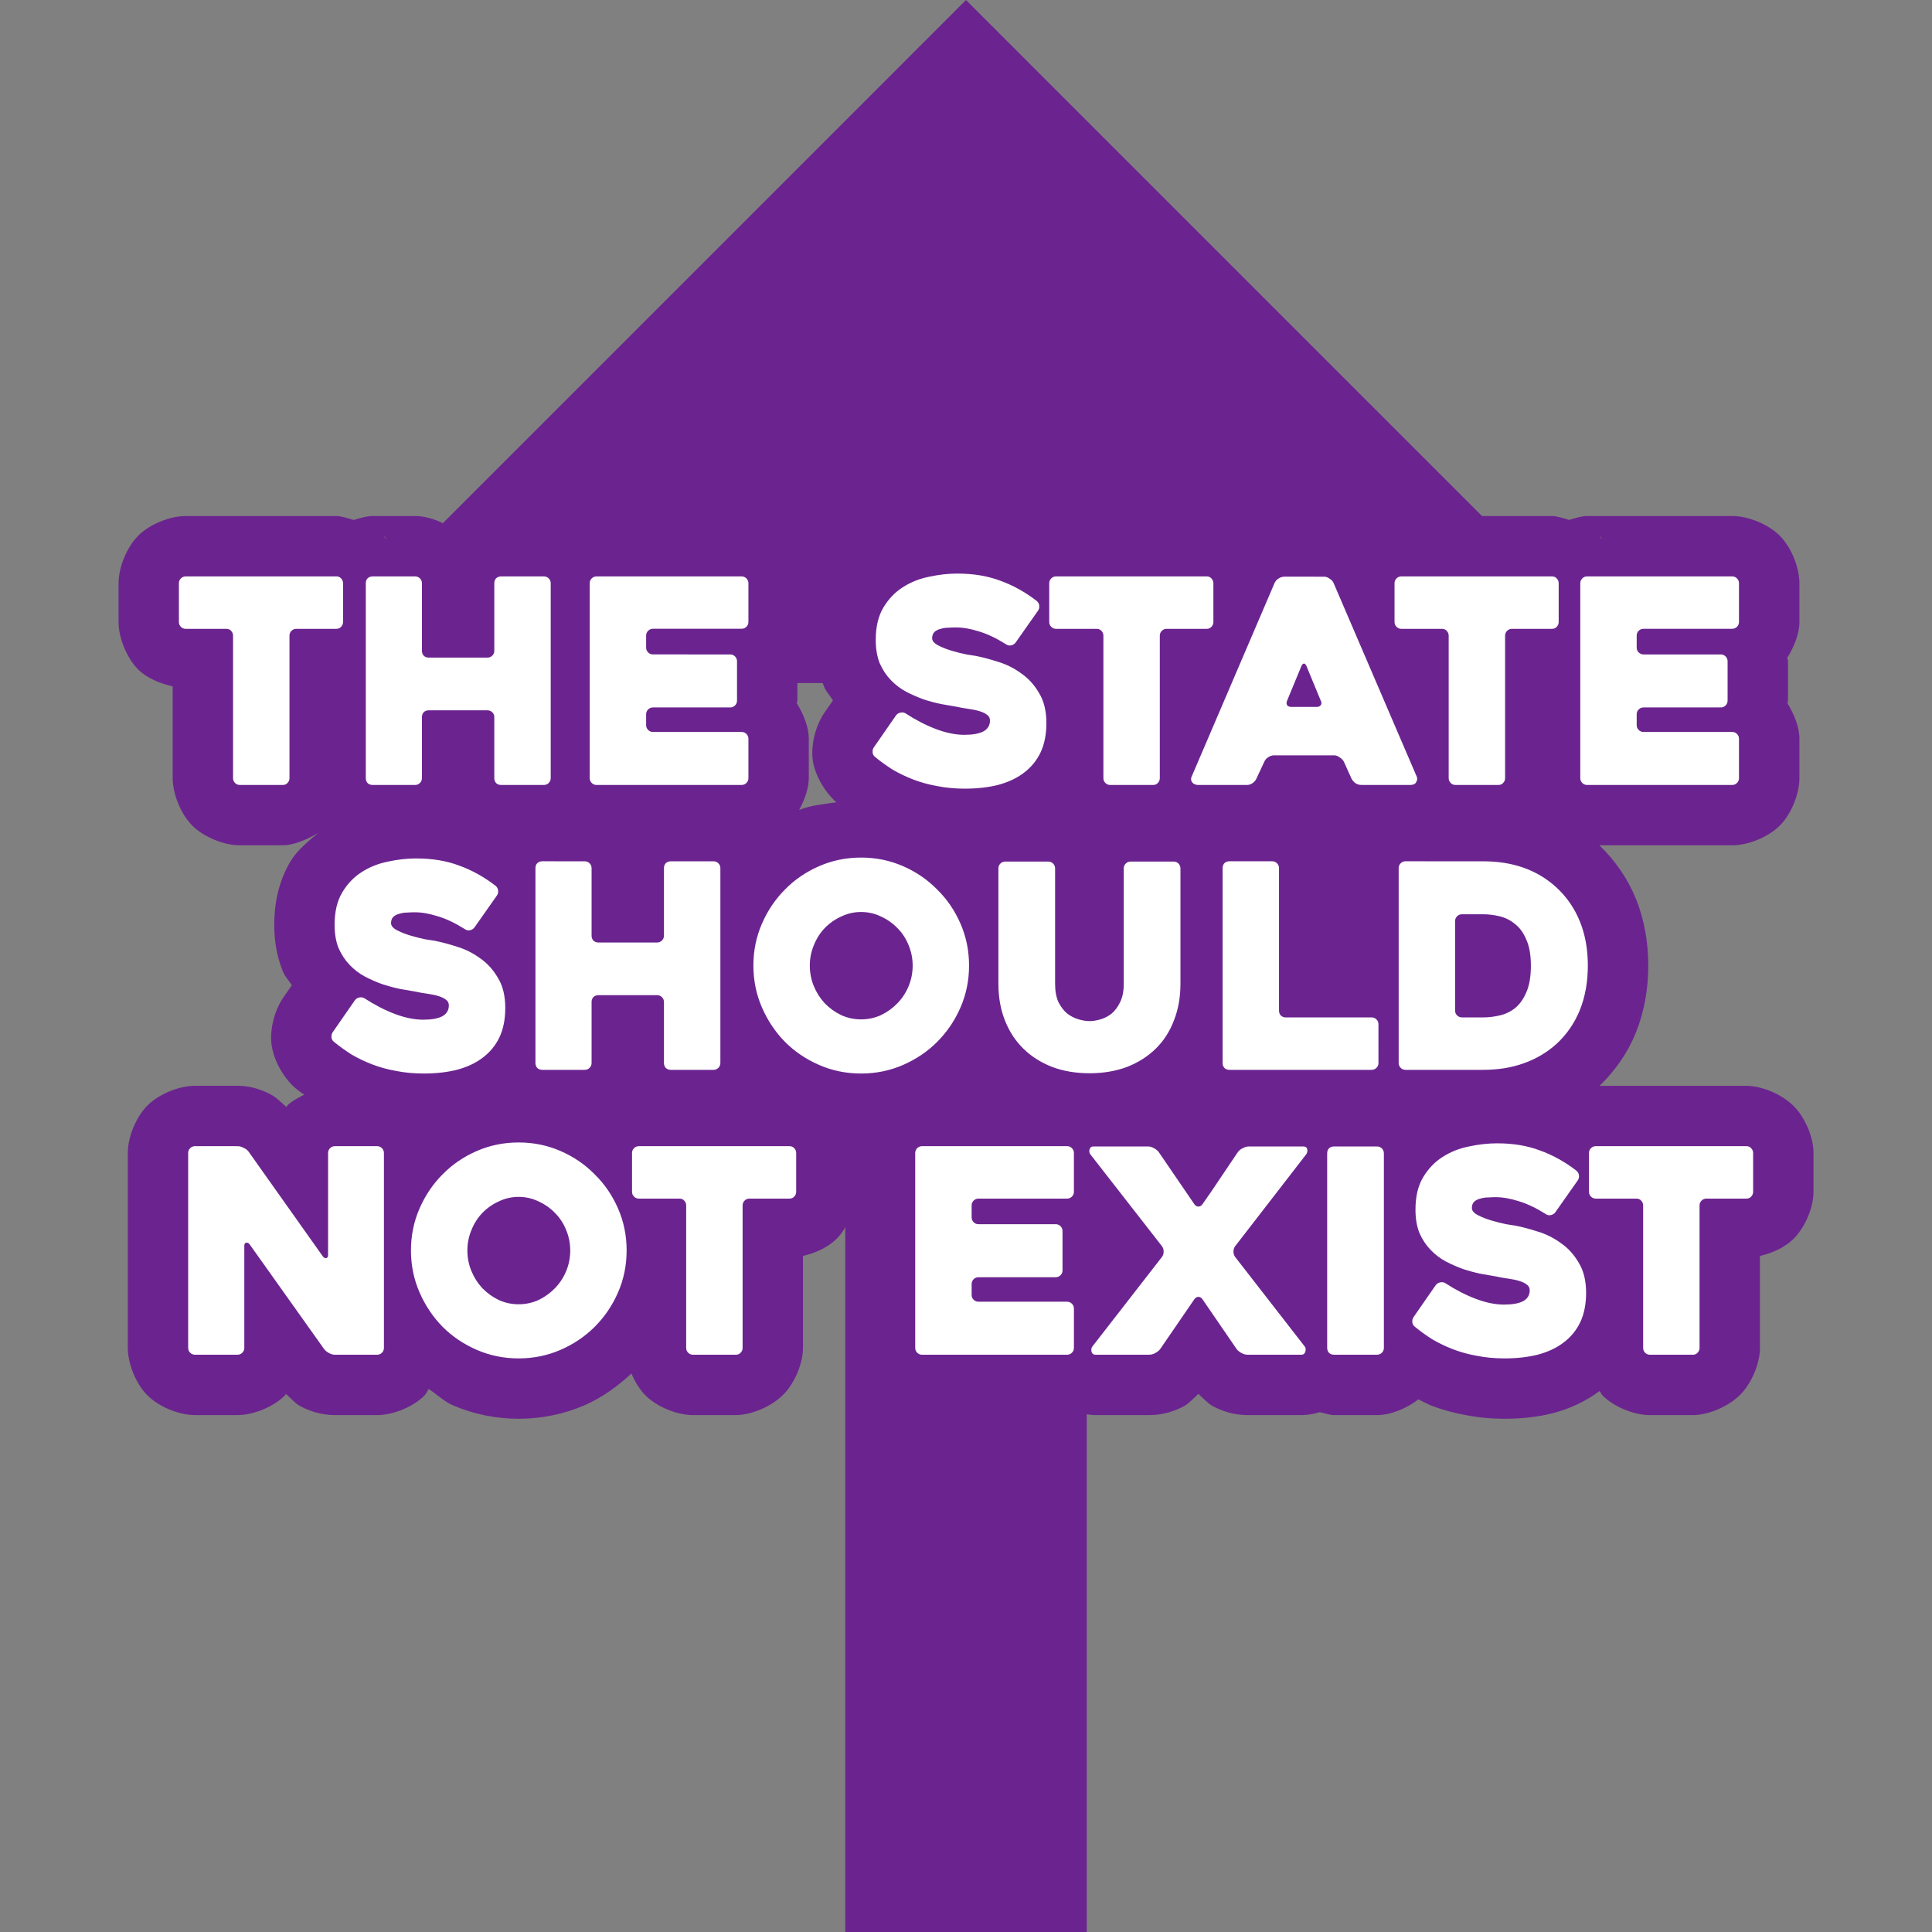 <svg xmlns="http://www.w3.org/2000/svg" xml:space="preserve" width="512" height="512" viewBox="0 0 135.467 135.467"><rect x="0" y="0" width="135.467" height="135.467" fill="#808080" stroke="none"/><path d="M 67.733 0 L 59.268 8.466 L 19.839 47.895 L 59.268 47.895 L 59.268 135.467 L 76.199 135.467 L 76.199 47.895 L 115.628 47.895 L 76.199 8.466 L 67.733 0 z" style="fill:#6b248f;fill-opacity:1;stroke:none;stroke-width:33.867;stroke-miterlimit:128;stroke-dasharray:none;stroke-opacity:1;paint-order:stroke fill markers"/><path d="m 67.139,35.982 c -0.947,0 -1.89,0.113 -2.822,0.311 -1.154,0.23 -2.287,0.675 -3.289,1.317 -1.118,0.712 -2.054,1.708 -2.713,2.807 -0.851,1.418 -1.143,2.984 -1.143,4.455 0,1.046 0.155,2.137 0.584,3.211 0.018,0.046 0.037,0.092 0.057,0.137 0.142,0.321 0.408,0.584 0.592,0.89 l -0.596,0.859 0.092,-0.127 c -0.707,0.943 -1.021,2.301 -0.93,3.303 0.001,0.013 0.003,0.026 0.004,0.039 0.108,1.079 0.823,2.326 1.672,3.07 -0.884,0.134 -1.781,0.202 -2.61,0.537 0.385,-0.722 0.674,-1.51 0.674,-2.232 v -2.756 c 1e-6,-0.817 -0.364,-1.714 -0.84,-2.49 0.003,-0.06 0.041,-0.129 0.041,-0.188 v -2.756 c 0,-0.078 -0.049,-0.168 -0.055,-0.248 0.483,-0.779 0.853,-1.684 0.853,-2.508 v -2.717 c 1e-6,-1.122 -0.576,-2.529 -1.381,-3.334 -0.805,-0.805 -2.209,-1.379 -3.332,-1.379 H 41.83 c -0.584,0 -1.237,0.163 -1.849,0.425 -0.612,-0.262 -1.263,-0.425 -1.846,-0.425 h -2.996 c -0.939,0 -2.145,0.453 -3.025,1.172 -0.824,-0.674 -2.002,-1.172 -3.008,-1.172 h -2.977 c -0.399,0 -0.87,0.136 -1.329,0.275 -0.429,-0.123 -0.876,-0.275 -1.228,-0.275 H 13.026 c -1.122,0 -2.529,0.574 -3.334,1.379 -0.808,0.808 -1.379,2.218 -1.379,3.334 v 2.717 c 0,1.116 0.571,2.524 1.379,3.332 0.598,0.598 1.517,0.979 2.416,1.181 v 6.432 c 0,1.122 0.574,2.529 1.379,3.334 0.805,0.805 2.211,1.379 3.334,1.379 h 2.996 c 0.714,0 1.626,-0.349 2.461,-0.852 -0.703,0.609 -1.444,1.2 -1.906,1.971 -0.85,1.417 -1.143,2.986 -1.143,4.457 0,1.047 0.154,2.137 0.582,3.209 0.019,0.046 0.038,0.091 0.058,0.136 0.141,0.321 0.408,0.584 0.592,0.891 l -0.597,0.861 0.091,-0.127 c -0.705,0.94 -1.021,2.302 -0.93,3.303 0.001,0.012 0.003,0.025 0.004,0.037 0.116,1.156 0.906,2.556 1.836,3.265 0.148,0.119 0.312,0.22 0.465,0.334 -0.433,0.221 -0.874,0.449 -1.181,0.756 -0.028,0.028 -0.041,0.078 -0.069,0.107 -0.376,-0.329 -0.74,-0.706 -1.117,-0.89 -0.604,-0.31 -1.37,-0.596 -2.293,-0.596 h -2.996 c -1.122,0 -2.529,0.574 -3.334,1.379 -0.808,0.808 -1.379,2.218 -1.379,3.334 v 13.664 c 0,1.116 0.571,2.524 1.379,3.332 h 0.002 c 0.805,0.805 2.21,1.379 3.332,1.379 h 2.977 c 1.122,0 2.526,-0.574 3.332,-1.379 0.027,-0.027 0.041,-0.073 0.067,-0.101 0.334,0.296 0.662,0.668 0.987,0.845 0.622,0.339 1.468,0.637 2.447,0.637 h 2.955 c 1.122,0 2.529,-0.576 3.334,-1.381 0.117,-0.117 0.183,-0.309 0.289,-0.449 0.571,0.371 1.058,0.867 1.682,1.138 1.454,0.632 3.044,0.949 4.625,0.949 1.581,0 3.169,-0.317 4.623,-0.949 1.219,-0.53 2.304,-1.326 3.285,-2.224 0.244,0.587 0.583,1.135 0.982,1.535 0.805,0.805 2.212,1.381 3.334,1.381 h 2.996 c 1.007,0 2.503,-0.543 3.428,-1.531 0.744,-0.819 1.285,-2.114 1.285,-3.182 v -6.449 c 0.878,-0.202 1.8,-0.597 2.473,-1.318 0.627,-0.692 1.034,-1.694 1.166,-2.641 v 10.408 c 0,1.116 0.571,2.524 1.379,3.332 0.805,0.805 2.212,1.379 3.334,1.379 h 10.168 c 0.262,0 0.552,-0.122 0.834,-0.18 0.408,0.106 0.812,0.181 1.143,0.181 h 3.795 c 0.979,0 1.827,-0.298 2.447,-0.637 0.324,-0.177 0.653,-0.55 0.989,-0.847 0.335,0.298 0.665,0.67 0.99,0.847 0.622,0.339 1.469,0.637 2.447,0.637 h 3.795 c 0.372,0 0.824,-0.068 1.287,-0.205 0.338,0.078 0.692,0.205 0.99,0.205 h 3.016 c 0.964,0 2.075,-0.469 2.899,-1.101 0.307,0.143 0.598,0.317 0.916,0.439 0.777,0.299 1.584,0.513 2.407,0.662 0.894,0.176 1.805,0.258 2.729,0.258 1.139,0 2.255,-0.112 3.343,-0.384 0.018,-0.004 0.036,-0.009 0.055,-0.014 1.135,-0.3 2.253,-0.799 3.244,-1.543 0.004,-0.003 0.005,-0.01 0.01,-0.013 10e-4,0.002 0.002,0.004 0.004,0.006 0.004,-0.003 0.01,-0.003 0.014,-0.006 l -0.012,0.008 c 0.075,0.091 0.117,0.228 0.197,0.309 0.805,0.805 2.209,1.381 3.332,1.381 h 2.996 c 1.008,0 2.505,-0.54 3.432,-1.533 0.745,-0.822 1.281,-2.118 1.281,-3.18 v -6.449 c 0.878,-0.202 1.802,-0.598 2.475,-1.318 0.742,-0.819 1.281,-2.112 1.281,-3.18 v -2.717 c 0,-1.069 -0.539,-2.365 -1.283,-3.184 -0.924,-0.988 -2.422,-1.529 -3.43,-1.529 h -10.284 c 1.088,-1.051 1.974,-2.324 2.541,-3.723 0.003,-0.006 0.005,-0.013 0.008,-0.02 0.595,-1.487 0.861,-3.084 0.861,-4.689 0,-1.605 -0.266,-3.201 -0.869,-4.688 -0.571,-1.407 -1.46,-2.69 -2.556,-3.744 h 9.311 c 1.122,0 2.529,-0.574 3.334,-1.379 0.804,-0.805 1.379,-2.211 1.379,-3.334 v -2.756 c 0,-0.819 -0.365,-1.715 -0.84,-2.49 0.003,-0.06 0.041,-0.129 0.041,-0.188 v -2.756 c 0,-0.077 -0.047,-0.166 -0.053,-0.246 0.483,-0.779 0.852,-1.686 0.852,-2.51 v -2.717 c 0,-1.125 -0.577,-2.529 -1.379,-3.332 v -5.17e-4 -5.17e-4 -5.17e-4 -5.16e-4 c -0.805,-0.805 -2.211,-1.379 -3.334,-1.379 H 111.285 c -0.396,0 -0.832,0.146 -1.259,0.274 -0.425,-0.121 -0.869,-0.274 -1.217,-0.274 H 98.262 c -0.864,0 -1.825,0.398 -2.621,0.922 l 0.186,0.129 c -0.056,-0.044 -0.148,-0.071 -0.209,-0.113 -0.012,0.008 -0.024,0.013 -0.035,0.021 -0.026,-0.018 -0.045,-0.061 -0.071,-0.078 -0.715,-0.47 -1.673,-0.861 -2.664,-0.861 h -2.797 c -1.028,0 -2.07,0.391 -2.801,0.891 -0.016,0.011 -0.025,0.037 -0.041,0.049 -0.867,-0.569 -1.851,-0.959 -2.612,-0.959 H 74.051 c -0.728,0 -1.519,0.292 -2.244,0.682 -0.073,-0.028 -0.132,-0.087 -0.205,-0.113 -1.426,-0.535 -2.936,-0.769 -4.463,-0.769 z m -40.234,1.58 0.221,0.238 c -0.033,-0.038 -0.089,-0.049 -0.123,-0.086 -0.039,-0.042 -0.058,-0.113 -0.098,-0.152 z m 61.025,0 0.223,0.238 c -0.033,-0.039 -0.091,-0.05 -0.127,-0.088 -0.038,-0.042 -0.057,-0.111 -0.096,-0.15 z m 24.213,0 0.219,0.236 c -0.032,-0.037 -0.087,-0.05 -0.121,-0.086 -0.038,-0.042 -0.058,-0.111 -0.098,-0.15 z M 58.68,56.352 c 0.04,0.033 0.087,0.06 0.127,0.092 0.007,0.006 0.012,0.018 0.02,0.023 z m 50.727,20.33 0.072,0.027 c -0.011,-0.004 -0.022,-0.002 -0.033,-0.006 -0.014,-0.005 -0.025,-0.017 -0.039,-0.022 z" style="color:#000;-inkscape-font-specification:Heavitas;fill:#6b248f;stroke-linecap:round;stroke-linejoin:round;stroke-miterlimit:128;-inkscape-stroke:none;paint-order:stroke fill markers"/><path d="m 67.139,40.217 c -0.639,0 -1.298,0.073 -1.978,0.22 -0.679,0.133 -1.298,0.38 -1.858,0.739 -0.546,0.346 -0.999,0.819 -1.359,1.418 -0.36,0.599 -0.539,1.358 -0.539,2.277 0,0.626 0.093,1.172 0.28,1.638 0.2,0.453 0.459,0.845 0.779,1.178 0.32,0.333 0.679,0.606 1.079,0.819 0.413,0.213 0.826,0.393 1.238,0.54 0.413,0.133 0.813,0.24 1.199,0.319 0.4,0.067 0.745,0.127 1.038,0.18 0.306,0.067 0.606,0.12 0.899,0.16 0.293,0.04 0.546,0.093 0.759,0.16 0.226,0.067 0.406,0.153 0.539,0.26 0.133,0.093 0.2,0.226 0.2,0.4 0,0.333 -0.153,0.586 -0.46,0.759 -0.306,0.16 -0.752,0.24 -1.338,0.24 -0.613,0 -1.272,-0.133 -1.978,-0.399 -0.706,-0.266 -1.418,-0.633 -2.137,-1.099 -0.107,-0.067 -0.227,-0.086 -0.36,-0.06 -0.133,0.027 -0.24,0.093 -0.319,0.2 l -1.538,2.217 c -0.08,0.107 -0.113,0.233 -0.1,0.38 0.013,0.133 0.073,0.24 0.18,0.319 0.373,0.306 0.779,0.599 1.218,0.879 0.453,0.266 0.939,0.499 1.458,0.699 0.519,0.2 1.079,0.353 1.678,0.459 0.599,0.12 1.245,0.18 1.938,0.18 0.852,0 1.625,-0.087 2.317,-0.26 0.706,-0.186 1.305,-0.466 1.798,-0.839 0.506,-0.373 0.899,-0.846 1.179,-1.418 0.28,-0.586 0.419,-1.279 0.419,-2.078 0,-0.852 -0.173,-1.558 -0.519,-2.117 -0.333,-0.573 -0.752,-1.032 -1.259,-1.378 -0.493,-0.36 -1.025,-0.626 -1.598,-0.799 -0.573,-0.186 -1.099,-0.326 -1.578,-0.419 -0.093,-0.013 -0.306,-0.047 -0.639,-0.1 -0.333,-0.067 -0.679,-0.153 -1.039,-0.26 -0.36,-0.107 -0.679,-0.233 -0.959,-0.379 -0.28,-0.146 -0.419,-0.313 -0.419,-0.499 0,-0.186 0.053,-0.333 0.16,-0.44 0.12,-0.107 0.266,-0.18 0.44,-0.22 0.173,-0.053 0.353,-0.08 0.54,-0.08 0.2,-0.013 0.373,-0.02 0.519,-0.02 0.493,0 1.032,0.093 1.618,0.28 0.586,0.173 1.219,0.473 1.898,0.899 0.107,0.08 0.226,0.106 0.359,0.08 0.133,-0.027 0.24,-0.093 0.32,-0.2 l 1.558,-2.217 c 0.08,-0.107 0.113,-0.226 0.1,-0.359 -0.013,-0.133 -0.073,-0.247 -0.18,-0.34 -0.812,-0.626 -1.665,-1.099 -2.557,-1.418 -0.879,-0.333 -1.878,-0.499 -2.996,-0.499 z M 13.024,40.416 c -0.133,0 -0.246,0.047 -0.34,0.14 -0.093,0.093 -0.14,0.206 -0.14,0.34 v 2.717 c 0,0.133 0.046,0.246 0.14,0.34 0.093,0.093 0.206,0.14 0.34,0.14 h 2.837 c 0.146,0 0.26,0.047 0.34,0.14 0.093,0.093 0.14,0.206 0.14,0.34 v 9.988 c 0,0.133 0.047,0.246 0.14,0.34 0.093,0.093 0.206,0.14 0.34,0.14 h 2.997 c 0.146,0 0.26,-0.047 0.34,-0.14 0.093,-0.093 0.14,-0.206 0.14,-0.34 v -9.988 c 0,-0.133 0.046,-0.246 0.14,-0.34 0.093,-0.093 0.206,-0.14 0.34,-0.14 h 2.797 c 0.146,0 0.26,-0.047 0.34,-0.14 0.093,-0.093 0.14,-0.206 0.14,-0.34 v -2.717 c 0,-0.133 -0.046,-0.246 -0.14,-0.34 -0.08,-0.093 -0.193,-0.14 -0.34,-0.14 z m 13.104,0 c -0.146,0 -0.266,0.047 -0.36,0.14 -0.08,0.093 -0.12,0.206 -0.12,0.34 v 13.664 c 0,0.133 0.04,0.246 0.12,0.34 0.093,0.093 0.213,0.14 0.36,0.14 h 2.976 c 0.133,0 0.246,-0.047 0.34,-0.14 0.093,-0.093 0.14,-0.206 0.14,-0.34 v -4.275 c 0,-0.133 0.04,-0.246 0.12,-0.34 0.093,-0.093 0.213,-0.14 0.36,-0.14 h 4.115 c 0.133,0 0.246,0.047 0.34,0.14 0.093,0.093 0.14,0.206 0.14,0.34 v 4.275 c 0,0.133 0.04,0.246 0.12,0.34 0.093,0.093 0.213,0.14 0.36,0.14 h 2.996 c 0.133,0 0.246,-0.047 0.34,-0.14 0.093,-0.093 0.14,-0.206 0.14,-0.34 V 40.896 c 0,-0.133 -0.047,-0.246 -0.14,-0.34 -0.093,-0.093 -0.206,-0.14 -0.34,-0.14 h -2.996 c -0.146,0 -0.266,0.047 -0.36,0.14 -0.08,0.093 -0.12,0.206 -0.12,0.34 v 4.734 c 0,0.133 -0.047,0.246 -0.14,0.34 -0.093,0.093 -0.206,0.14 -0.34,0.14 h -4.115 c -0.146,0 -0.266,-0.047 -0.36,-0.14 -0.08,-0.093 -0.12,-0.206 -0.12,-0.34 v -4.734 c 0,-0.133 -0.047,-0.246 -0.14,-0.34 -0.093,-0.093 -0.206,-0.14 -0.34,-0.14 z m 15.701,0 c -0.133,0 -0.246,0.047 -0.34,0.14 -0.093,0.093 -0.14,0.206 -0.14,0.34 v 13.664 c 0,0.133 0.046,0.246 0.14,0.34 0.093,0.093 0.206,0.14 0.34,0.14 h 10.168 c 0.133,0 0.246,-0.047 0.34,-0.14 0.093,-0.093 0.14,-0.206 0.14,-0.34 v -2.757 c 0,-0.133 -0.047,-0.246 -0.14,-0.34 -0.093,-0.093 -0.206,-0.14 -0.34,-0.14 H 45.785 c -0.133,0 -0.247,-0.047 -0.34,-0.14 -0.093,-0.093 -0.14,-0.206 -0.14,-0.34 v -0.759 c 0,-0.133 0.046,-0.246 0.14,-0.34 0.093,-0.093 0.207,-0.14 0.34,-0.14 h 5.413 c 0.133,0 0.246,-0.047 0.34,-0.14 0.093,-0.093 0.14,-0.206 0.14,-0.34 v -2.757 c 0,-0.133 -0.047,-0.246 -0.14,-0.34 -0.093,-0.093 -0.206,-0.14 -0.34,-0.14 H 45.785 c -0.133,0 -0.247,-0.047 -0.34,-0.14 -0.093,-0.093 -0.14,-0.206 -0.14,-0.34 v -0.839 c 0,-0.133 0.046,-0.246 0.14,-0.34 0.093,-0.093 0.207,-0.14 0.34,-0.14 h 6.212 c 0.133,0 0.246,-0.047 0.34,-0.14 0.093,-0.093 0.14,-0.206 0.14,-0.34 V 40.896 c 0,-0.133 -0.047,-0.246 -0.14,-0.34 -0.093,-0.093 -0.206,-0.14 -0.34,-0.14 z m 32.221,0 c -0.133,0 -0.246,0.047 -0.34,0.14 -0.093,0.093 -0.14,0.206 -0.14,0.34 v 2.717 c 0,0.133 0.047,0.246 0.14,0.34 0.093,0.093 0.206,0.14 0.34,0.14 h 2.837 c 0.146,0 0.26,0.047 0.34,0.14 0.093,0.093 0.14,0.206 0.14,0.34 v 9.988 c 0,0.133 0.047,0.246 0.14,0.34 0.093,0.093 0.206,0.14 0.34,0.14 h 2.996 c 0.146,0 0.26,-0.047 0.34,-0.14 0.093,-0.093 0.14,-0.206 0.14,-0.34 v -9.988 c 0,-0.133 0.047,-0.246 0.14,-0.34 0.093,-0.093 0.206,-0.14 0.34,-0.14 h 2.797 c 0.146,0 0.26,-0.047 0.34,-0.14 0.093,-0.093 0.14,-0.206 0.14,-0.34 v -2.717 c 0,-0.133 -0.047,-0.246 -0.14,-0.34 -0.08,-0.093 -0.193,-0.14 -0.34,-0.14 z m 24.211,0 c -0.133,0 -0.246,0.047 -0.34,0.14 -0.093,0.093 -0.14,0.206 -0.14,0.34 v 2.717 c 0,0.133 0.047,0.246 0.14,0.34 0.093,0.093 0.206,0.14 0.34,0.14 h 2.837 c 0.146,0 0.26,0.047 0.34,0.14 0.093,0.093 0.14,0.206 0.14,0.34 v 9.988 c 0,0.133 0.047,0.246 0.14,0.34 0.093,0.093 0.206,0.14 0.34,0.14 h 2.996 c 0.146,0 0.26,-0.047 0.34,-0.14 0.093,-0.093 0.14,-0.206 0.14,-0.34 v -9.988 c 0,-0.133 0.047,-0.246 0.14,-0.34 0.093,-0.093 0.206,-0.14 0.34,-0.14 h 2.797 c 0.146,0 0.26,-0.047 0.34,-0.14 0.093,-0.093 0.14,-0.206 0.14,-0.34 v -2.717 c 0,-0.133 -0.047,-0.246 -0.14,-0.34 -0.08,-0.093 -0.193,-0.14 -0.34,-0.14 z m 13.024,0 c -0.133,0 -0.246,0.047 -0.34,0.14 -0.093,0.093 -0.14,0.206 -0.14,0.34 v 13.664 c 0,0.133 0.047,0.246 0.14,0.34 0.093,0.093 0.206,0.14 0.34,0.14 h 10.168 c 0.133,0 0.246,-0.047 0.34,-0.14 0.093,-0.093 0.14,-0.206 0.14,-0.34 v -2.757 c 0,-0.133 -0.047,-0.246 -0.14,-0.34 -0.093,-0.093 -0.206,-0.14 -0.34,-0.14 h -6.213 c -0.133,0 -0.246,-0.047 -0.34,-0.14 -0.093,-0.093 -0.14,-0.206 -0.14,-0.34 v -0.759 c 0,-0.133 0.046,-0.246 0.14,-0.34 0.093,-0.093 0.206,-0.14 0.34,-0.14 h 5.414 c 0.133,0 0.246,-0.047 0.34,-0.14 0.093,-0.093 0.14,-0.206 0.14,-0.34 v -2.757 c 0,-0.133 -0.047,-0.246 -0.14,-0.34 -0.093,-0.093 -0.206,-0.14 -0.34,-0.14 h -5.414 c -0.133,0 -0.246,-0.047 -0.34,-0.14 -0.093,-0.093 -0.14,-0.206 -0.14,-0.34 v -0.839 c 0,-0.133 0.046,-0.246 0.14,-0.34 0.093,-0.093 0.206,-0.14 0.34,-0.14 h 6.213 c 0.133,0 0.246,-0.047 0.34,-0.14 0.093,-0.093 0.14,-0.206 0.14,-0.34 V 40.896 c 0,-0.133 -0.047,-0.246 -0.14,-0.34 -0.093,-0.093 -0.206,-0.14 -0.34,-0.14 z m -21.234,0.02 c -0.146,0 -0.287,0.047 -0.42,0.14 -0.12,0.08 -0.206,0.18 -0.26,0.3 l -5.793,13.524 c -0.053,0.107 -0.073,0.2 -0.06,0.28 0.013,0.08 0.047,0.146 0.1,0.2 0.04,0.053 0.1,0.093 0.18,0.12 0.067,0.027 0.133,0.04 0.2,0.04 H 87.434 c 0.133,0 0.26,-0.04 0.38,-0.12 0.133,-0.093 0.226,-0.2 0.28,-0.32 l 0.559,-1.198 c 0.053,-0.12 0.14,-0.22 0.26,-0.3 0.133,-0.093 0.273,-0.14 0.419,-0.14 h 4.215 c 0.133,0 0.26,0.047 0.38,0.14 0.133,0.08 0.233,0.18 0.3,0.3 l 0.539,1.198 c 0.067,0.12 0.16,0.227 0.28,0.32 0.133,0.08 0.273,0.12 0.419,0.12 h 3.416 c 0.213,0 0.353,-0.067 0.419,-0.2 0.08,-0.133 0.093,-0.26 0.04,-0.379 L 93.507,40.876 c -0.053,-0.12 -0.146,-0.22 -0.28,-0.3 -0.12,-0.093 -0.246,-0.14 -0.379,-0.14 z m 1.378,6.092 c 0.067,0 0.126,0.06 0.18,0.18 0.16,0.386 0.333,0.806 0.519,1.259 0.186,0.439 0.346,0.826 0.479,1.159 0.067,0.12 0.067,0.227 0,0.32 -0.053,0.08 -0.146,0.12 -0.28,0.12 h -1.778 c -0.146,0 -0.246,-0.04 -0.3,-0.12 -0.053,-0.093 -0.053,-0.2 0,-0.32 l 0.999,-2.417 c 0.053,-0.12 0.113,-0.18 0.18,-0.18 z m -31.052,13.603 c -1.039,0 -2.018,0.2 -2.937,0.6 -0.919,0.4 -1.718,0.945 -2.397,1.638 -0.679,0.679 -1.219,1.478 -1.618,2.397 -0.4,0.919 -0.599,1.898 -0.599,2.937 0,1.039 0.2,2.017 0.599,2.936 0.4,0.919 0.939,1.725 1.618,2.417 0.679,0.679 1.478,1.219 2.397,1.618 0.919,0.4 1.898,0.599 2.937,0.599 1.039,0 2.018,-0.2 2.936,-0.599 0.919,-0.4 1.718,-0.939 2.397,-1.618 0.692,-0.692 1.239,-1.498 1.638,-2.417 0.4,-0.919 0.599,-1.897 0.599,-2.936 0,-1.039 -0.2,-2.018 -0.599,-2.937 -0.4,-0.919 -0.946,-1.718 -1.638,-2.397 -0.679,-0.692 -1.478,-1.238 -2.397,-1.638 -0.919,-0.4 -1.898,-0.6 -2.936,-0.6 z m -31.182,0.06 c -0.639,0 -1.298,0.073 -1.978,0.22 -0.679,0.133 -1.298,0.38 -1.858,0.739 -0.546,0.346 -0.999,0.819 -1.358,1.418 -0.36,0.599 -0.54,1.358 -0.54,2.277 0,0.626 0.093,1.172 0.28,1.638 0.2,0.453 0.459,0.846 0.779,1.179 0.32,0.333 0.679,0.606 1.078,0.819 0.413,0.213 0.826,0.393 1.239,0.539 0.413,0.133 0.812,0.24 1.198,0.32 0.4,0.067 0.746,0.126 1.039,0.18 0.306,0.067 0.606,0.12 0.899,0.16 0.293,0.04 0.546,0.093 0.759,0.16 0.226,0.067 0.406,0.153 0.54,0.26 0.133,0.093 0.2,0.226 0.2,0.4 0,0.333 -0.153,0.586 -0.459,0.759 -0.306,0.16 -0.752,0.24 -1.338,0.24 -0.613,0 -1.272,-0.133 -1.978,-0.399 -0.706,-0.266 -1.418,-0.633 -2.138,-1.099 -0.107,-0.067 -0.226,-0.086 -0.359,-0.06 -0.133,0.027 -0.24,0.093 -0.32,0.2 l -1.538,2.217 c -0.08,0.107 -0.113,0.233 -0.1,0.379 0.013,0.133 0.073,0.24 0.18,0.319 0.373,0.306 0.779,0.599 1.219,0.879 0.453,0.266 0.939,0.499 1.458,0.699 0.519,0.2 1.079,0.353 1.678,0.459 0.599,0.12 1.245,0.18 1.938,0.18 0.852,0 1.625,-0.087 2.317,-0.26 0.706,-0.186 1.305,-0.466 1.798,-0.839 0.506,-0.373 0.899,-0.846 1.179,-1.418 0.28,-0.586 0.419,-1.279 0.419,-2.078 0,-0.852 -0.173,-1.558 -0.519,-2.117 -0.333,-0.573 -0.752,-1.032 -1.258,-1.378 -0.493,-0.36 -1.025,-0.626 -1.598,-0.799 -0.573,-0.186 -1.099,-0.326 -1.578,-0.419 -0.093,-0.013 -0.306,-0.047 -0.639,-0.1 -0.333,-0.067 -0.679,-0.153 -1.039,-0.26 -0.36,-0.107 -0.679,-0.233 -0.959,-0.379 -0.28,-0.146 -0.42,-0.313 -0.42,-0.499 0,-0.186 0.053,-0.333 0.16,-0.44 0.12,-0.107 0.266,-0.18 0.439,-0.22 0.173,-0.053 0.353,-0.08 0.54,-0.08 0.2,-0.013 0.373,-0.02 0.519,-0.02 0.493,0 1.032,0.093 1.618,0.28 0.586,0.173 1.219,0.473 1.898,0.899 0.107,0.08 0.226,0.106 0.36,0.08 0.133,-0.027 0.24,-0.093 0.319,-0.2 l 1.558,-2.217 c 0.08,-0.107 0.113,-0.226 0.1,-0.359 -0.013,-0.133 -0.073,-0.247 -0.18,-0.34 -0.812,-0.626 -1.665,-1.099 -2.557,-1.418 -0.879,-0.333 -1.878,-0.499 -2.996,-0.499 z m 8.829,0.2 c -0.146,0 -0.266,0.047 -0.36,0.14 -0.08,0.093 -0.12,0.206 -0.12,0.34 v 13.664 c 0,0.133 0.04,0.246 0.12,0.34 0.093,0.093 0.213,0.14 0.36,0.14 h 2.976 c 0.133,0 0.246,-0.047 0.34,-0.14 0.093,-0.093 0.14,-0.206 0.14,-0.34 v -4.275 c 0,-0.133 0.04,-0.246 0.12,-0.34 0.093,-0.093 0.213,-0.14 0.36,-0.14 h 4.115 c 0.133,0 0.246,0.047 0.34,0.14 0.093,0.093 0.14,0.206 0.14,0.34 v 4.275 c 0,0.133 0.04,0.246 0.12,0.34 0.093,0.093 0.213,0.14 0.36,0.14 h 2.996 c 0.133,0 0.246,-0.047 0.34,-0.14 0.093,-0.093 0.14,-0.206 0.14,-0.34 V 60.872 c 0,-0.133 -0.047,-0.246 -0.14,-0.34 -0.093,-0.093 -0.206,-0.14 -0.34,-0.14 h -2.996 c -0.146,0 -0.266,0.047 -0.36,0.14 -0.08,0.093 -0.12,0.206 -0.12,0.34 v 4.734 c 0,0.133 -0.047,0.246 -0.14,0.34 -0.093,0.093 -0.206,0.14 -0.34,0.14 h -4.115 c -0.146,0 -0.266,-0.047 -0.36,-0.14 -0.08,-0.093 -0.12,-0.206 -0.12,-0.34 v -4.734 c 0,-0.133 -0.047,-0.246 -0.14,-0.34 -0.093,-0.093 -0.206,-0.14 -0.34,-0.14 z m 48.182,0 c -0.146,0 -0.266,0.047 -0.36,0.14 -0.08,0.093 -0.12,0.206 -0.12,0.34 v 13.664 c 0,0.133 0.04,0.246 0.12,0.34 0.093,0.093 0.213,0.14 0.36,0.14 h 9.968 c 0.133,0 0.246,-0.047 0.34,-0.14 0.093,-0.093 0.14,-0.206 0.14,-0.34 V 71.818 c 0,-0.133 -0.047,-0.246 -0.14,-0.34 -0.093,-0.093 -0.206,-0.14 -0.34,-0.14 h -6.013 c -0.146,0 -0.266,-0.047 -0.36,-0.14 -0.08,-0.093 -0.12,-0.206 -0.12,-0.34 v -9.988 c 0,-0.133 -0.047,-0.246 -0.14,-0.34 -0.093,-0.093 -0.206,-0.14 -0.34,-0.14 z m 12.345,0 c -0.133,0 -0.246,0.047 -0.34,0.14 -0.093,0.093 -0.14,0.206 -0.14,0.34 v 13.664 c 0,0.133 0.047,0.246 0.14,0.34 0.093,0.093 0.206,0.14 0.34,0.14 h 5.453 c 1.039,0 1.985,-0.153 2.837,-0.46 0.866,-0.306 1.631,-0.759 2.297,-1.358 0.719,-0.666 1.265,-1.458 1.638,-2.377 0.373,-0.932 0.559,-1.971 0.559,-3.116 0,-1.145 -0.186,-2.177 -0.559,-3.096 -0.373,-0.919 -0.919,-1.711 -1.638,-2.377 -1.332,-1.225 -3.043,-1.838 -5.134,-1.838 z m -28.066,0.02 c -0.133,0 -0.246,0.047 -0.34,0.14 -0.093,0.093 -0.14,0.206 -0.14,0.34 v 8.09 c 0,0.946 0.153,1.804 0.459,2.577 0.306,0.772 0.739,1.432 1.298,1.978 0.559,0.546 1.232,0.972 2.018,1.278 0.786,0.293 1.658,0.44 2.617,0.44 0.959,0 1.831,-0.147 2.617,-0.44 0.786,-0.306 1.458,-0.732 2.018,-1.278 0.559,-0.546 0.985,-1.205 1.278,-1.978 0.306,-0.772 0.46,-1.631 0.46,-2.577 v -8.09 c 0,-0.133 -0.047,-0.246 -0.14,-0.34 -0.093,-0.093 -0.206,-0.14 -0.34,-0.14 h -3.016 c -0.133,0 -0.246,0.047 -0.34,0.14 -0.093,0.093 -0.14,0.206 -0.14,0.34 v 8.09 c 0,0.519 -0.087,0.952 -0.26,1.298 -0.16,0.333 -0.36,0.599 -0.599,0.799 -0.24,0.186 -0.499,0.32 -0.779,0.4 -0.28,0.08 -0.533,0.12 -0.759,0.12 -0.226,0 -0.48,-0.04 -0.759,-0.12 -0.28,-0.08 -0.546,-0.213 -0.799,-0.4 -0.24,-0.2 -0.446,-0.466 -0.619,-0.799 -0.16,-0.346 -0.24,-0.779 -0.24,-1.298 v -8.09 c 0,-0.133 -0.047,-0.246 -0.14,-0.34 -0.093,-0.093 -0.206,-0.14 -0.34,-0.14 z m -10.108,3.536 c 0.493,0 0.959,0.106 1.398,0.319 0.439,0.2 0.826,0.473 1.159,0.819 0.333,0.333 0.593,0.733 0.779,1.199 0.186,0.453 0.28,0.926 0.28,1.418 0,0.506 -0.093,0.985 -0.28,1.438 -0.186,0.453 -0.446,0.852 -0.779,1.198 -0.333,0.346 -0.719,0.626 -1.159,0.839 -0.439,0.2 -0.905,0.3 -1.398,0.3 -0.493,0 -0.959,-0.1 -1.398,-0.3 -0.439,-0.213 -0.826,-0.493 -1.159,-0.839 -0.32,-0.346 -0.573,-0.746 -0.759,-1.198 -0.186,-0.453 -0.28,-0.932 -0.28,-1.438 0,-0.493 0.093,-0.965 0.28,-1.418 0.186,-0.466 0.439,-0.866 0.759,-1.199 0.333,-0.346 0.719,-0.619 1.159,-0.819 0.439,-0.213 0.906,-0.319 1.398,-0.319 z m 42.129,0.16 h 1.498 c 0.373,0 0.753,0.047 1.139,0.14 0.4,0.093 0.759,0.273 1.079,0.539 0.333,0.253 0.599,0.619 0.799,1.099 0.213,0.466 0.32,1.079 0.32,1.838 0,0.759 -0.107,1.378 -0.32,1.858 -0.2,0.466 -0.459,0.832 -0.779,1.099 -0.32,0.253 -0.679,0.426 -1.078,0.519 -0.4,0.093 -0.786,0.14 -1.159,0.14 h -1.498 c -0.133,0 -0.246,-0.047 -0.34,-0.14 -0.093,-0.093 -0.14,-0.206 -0.14,-0.34 v -6.272 c 0,-0.133 0.047,-0.246 0.14,-0.34 0.093,-0.093 0.206,-0.14 0.34,-0.14 z m -66.14,16 c -1.039,0 -2.018,0.2 -2.937,0.6 -0.919,0.4 -1.718,0.946 -2.397,1.638 -0.679,0.679 -1.218,1.478 -1.618,2.397 -0.4,0.919 -0.599,1.898 -0.599,2.936 0,1.039 0.2,2.017 0.599,2.936 0.4,0.919 0.939,1.725 1.618,2.417 0.679,0.679 1.478,1.219 2.397,1.618 0.919,0.4 1.898,0.599 2.937,0.599 1.039,0 2.018,-0.2 2.937,-0.599 0.919,-0.4 1.718,-0.939 2.397,-1.618 0.692,-0.692 1.239,-1.498 1.638,-2.417 0.4,-0.919 0.599,-1.897 0.599,-2.936 0,-1.039 -0.2,-2.018 -0.599,-2.936 -0.4,-0.919 -0.946,-1.718 -1.638,-2.397 -0.679,-0.692 -1.478,-1.239 -2.397,-1.638 -0.919,-0.4 -1.898,-0.6 -2.937,-0.6 z m 68.617,0.06 c -0.639,0 -1.298,0.073 -1.978,0.22 -0.679,0.133 -1.298,0.38 -1.858,0.739 -0.546,0.346 -0.999,0.819 -1.359,1.418 -0.36,0.599 -0.539,1.358 -0.539,2.277 0,0.626 0.093,1.172 0.28,1.638 0.2,0.453 0.459,0.846 0.779,1.179 0.32,0.333 0.679,0.606 1.079,0.819 0.413,0.213 0.826,0.393 1.238,0.539 0.413,0.133 0.813,0.24 1.199,0.32 0.4,0.067 0.745,0.126 1.038,0.18 0.306,0.067 0.606,0.12 0.899,0.16 0.293,0.04 0.546,0.093 0.759,0.16 0.226,0.067 0.406,0.153 0.539,0.26 0.133,0.093 0.2,0.226 0.2,0.4 0,0.333 -0.153,0.586 -0.46,0.759 -0.306,0.16 -0.752,0.24 -1.338,0.24 -0.613,0 -1.272,-0.133 -1.978,-0.4 -0.706,-0.266 -1.418,-0.633 -2.138,-1.099 -0.106,-0.067 -0.226,-0.086 -0.36,-0.06 -0.133,0.027 -0.24,0.093 -0.319,0.2 l -1.538,2.217 c -0.08,0.107 -0.113,0.233 -0.1,0.379 0.013,0.133 0.073,0.24 0.18,0.319 0.373,0.306 0.779,0.599 1.218,0.879 0.453,0.266 0.939,0.499 1.458,0.699 0.519,0.2 1.079,0.353 1.678,0.459 0.599,0.12 1.245,0.18 1.938,0.18 0.852,0 1.625,-0.087 2.317,-0.26 0.706,-0.186 1.305,-0.466 1.798,-0.839 0.506,-0.373 0.899,-0.846 1.179,-1.418 0.28,-0.586 0.419,-1.278 0.419,-2.077 0,-0.852 -0.173,-1.558 -0.519,-2.117 -0.333,-0.573 -0.752,-1.032 -1.259,-1.378 -0.493,-0.36 -1.025,-0.626 -1.598,-0.799 -0.573,-0.186 -1.099,-0.326 -1.578,-0.419 -0.093,-0.013 -0.306,-0.047 -0.639,-0.1 -0.333,-0.067 -0.679,-0.153 -1.039,-0.26 -0.36,-0.107 -0.679,-0.233 -0.959,-0.379 -0.28,-0.146 -0.419,-0.313 -0.419,-0.499 0,-0.186 0.053,-0.333 0.16,-0.44 0.12,-0.107 0.266,-0.18 0.44,-0.22 0.173,-0.053 0.353,-0.08 0.539,-0.08 0.2,-0.013 0.373,-0.02 0.519,-0.02 0.493,0 1.032,0.093 1.618,0.28 0.586,0.173 1.219,0.473 1.898,0.899 0.107,0.08 0.226,0.106 0.359,0.08 0.133,-0.027 0.24,-0.093 0.32,-0.2 l 1.558,-2.217 c 0.08,-0.107 0.113,-0.226 0.1,-0.359 -0.013,-0.133 -0.073,-0.246 -0.18,-0.34 -0.812,-0.626 -1.665,-1.099 -2.557,-1.418 -0.879,-0.333 -1.878,-0.5 -2.996,-0.5 z m -91.309,0.2 c -0.133,0 -0.246,0.047 -0.34,0.14 -0.093,0.093 -0.14,0.206 -0.14,0.34 v 13.664 c 0,0.133 0.046,0.246 0.14,0.34 0.093,0.093 0.206,0.14 0.34,0.14 h 2.976 c 0.133,0 0.246,-0.047 0.34,-0.14 0.093,-0.093 0.14,-0.206 0.14,-0.34 v -7.151 c 0,-0.133 0.04,-0.206 0.12,-0.22 0.093,-0.027 0.18,0.013 0.26,0.12 l 5.214,7.331 c 0.08,0.107 0.193,0.2 0.34,0.28 0.146,0.08 0.287,0.12 0.42,0.12 h 2.956 c 0.133,0 0.246,-0.047 0.34,-0.14 0.093,-0.093 0.14,-0.206 0.14,-0.34 v -13.664 c 0,-0.133 -0.047,-0.246 -0.14,-0.34 -0.093,-0.093 -0.206,-0.14 -0.34,-0.14 h -2.956 c -0.133,0 -0.246,0.047 -0.34,0.14 -0.093,0.093 -0.14,0.206 -0.14,0.34 v 7.151 c 0,0.133 -0.047,0.206 -0.14,0.22 -0.08,0.013 -0.16,-0.033 -0.24,-0.14 L 17.429,80.748 c -0.08,-0.107 -0.193,-0.193 -0.34,-0.26 -0.146,-0.08 -0.286,-0.12 -0.419,-0.12 z m 31.122,0 c -0.133,0 -0.246,0.047 -0.34,0.14 -0.093,0.093 -0.14,0.206 -0.14,0.34 v 2.717 c 0,0.133 0.046,0.246 0.14,0.34 0.093,0.093 0.206,0.14 0.34,0.14 h 2.837 c 0.146,0 0.26,0.047 0.34,0.14 0.093,0.093 0.14,0.206 0.14,0.34 v 9.988 c 0,0.133 0.047,0.246 0.14,0.34 0.093,0.093 0.206,0.14 0.34,0.14 h 2.997 c 0.146,0 0.26,-0.047 0.34,-0.14 0.093,-0.093 0.14,-0.206 0.14,-0.34 v -9.988 c 0,-0.133 0.046,-0.246 0.14,-0.34 0.093,-0.093 0.206,-0.14 0.34,-0.14 h 2.797 c 0.146,0 0.26,-0.047 0.34,-0.14 0.093,-0.093 0.14,-0.206 0.14,-0.34 v -2.717 c 0,-0.133 -0.046,-0.246 -0.14,-0.34 -0.08,-0.093 -0.193,-0.14 -0.34,-0.14 z m 19.856,0 c -0.133,0 -0.246,0.047 -0.34,0.14 -0.093,0.093 -0.14,0.206 -0.14,0.34 v 13.664 c 0,0.133 0.046,0.246 0.14,0.34 0.093,0.093 0.206,0.14 0.34,0.14 h 10.168 c 0.133,0 0.246,-0.047 0.34,-0.14 0.093,-0.093 0.14,-0.206 0.14,-0.34 v -2.757 c 0,-0.133 -0.047,-0.246 -0.14,-0.34 -0.093,-0.093 -0.206,-0.14 -0.34,-0.14 h -6.212 c -0.133,0 -0.247,-0.047 -0.34,-0.14 -0.093,-0.093 -0.14,-0.206 -0.14,-0.34 v -0.759 c 0,-0.133 0.046,-0.246 0.14,-0.34 0.093,-0.093 0.207,-0.14 0.34,-0.14 h 5.413 c 0.133,0 0.246,-0.047 0.34,-0.14 0.093,-0.093 0.14,-0.206 0.14,-0.34 v -2.757 c 0,-0.133 -0.047,-0.246 -0.14,-0.34 -0.093,-0.093 -0.206,-0.14 -0.34,-0.14 h -5.413 c -0.133,0 -0.247,-0.046 -0.34,-0.14 -0.093,-0.093 -0.14,-0.207 -0.14,-0.34 V 84.523 c 0,-0.133 0.046,-0.246 0.14,-0.34 0.093,-0.093 0.207,-0.14 0.34,-0.14 h 6.212 c 0.133,0 0.246,-0.047 0.34,-0.14 0.093,-0.093 0.14,-0.206 0.14,-0.34 v -2.717 c 0,-0.133 -0.047,-0.246 -0.14,-0.34 -0.093,-0.093 -0.206,-0.14 -0.34,-0.14 z m 47.243,0 c -0.133,0 -0.246,0.047 -0.34,0.14 -0.093,0.093 -0.14,0.206 -0.14,0.34 v 2.717 c 0,0.133 0.047,0.246 0.14,0.34 0.093,0.093 0.206,0.14 0.34,0.14 h 2.837 c 0.146,0 0.26,0.047 0.34,0.14 0.093,0.093 0.14,0.206 0.14,0.34 v 9.988 c 0,0.133 0.047,0.246 0.14,0.34 0.093,0.093 0.206,0.14 0.34,0.14 h 2.996 c 0.146,0 0.26,-0.047 0.34,-0.14 0.093,-0.093 0.14,-0.206 0.14,-0.34 v -9.988 c 0,-0.133 0.047,-0.246 0.14,-0.34 0.093,-0.093 0.206,-0.14 0.34,-0.14 h 2.797 c 0.147,0 0.26,-0.047 0.34,-0.14 0.093,-0.093 0.14,-0.206 0.14,-0.34 v -2.717 c 0,-0.133 -0.047,-0.246 -0.14,-0.34 -0.08,-0.093 -0.193,-0.14 -0.34,-0.14 z m -35.237,0.02 c -0.133,0 -0.22,0.066 -0.26,0.2 -0.04,0.133 -0.02,0.253 0.06,0.36 l 5.014,6.432 c 0.08,0.107 0.12,0.233 0.12,0.379 0,0.146 -0.04,0.273 -0.12,0.379 l -4.874,6.272 c -0.08,0.107 -0.1,0.233 -0.06,0.38 0.04,0.133 0.127,0.2 0.26,0.2 h 3.795 c 0.133,0 0.273,-0.04 0.419,-0.12 0.146,-0.08 0.26,-0.173 0.34,-0.28 l 2.397,-3.496 c 0.08,-0.107 0.173,-0.16 0.28,-0.16 0.107,0 0.2,0.053 0.28,0.16 l 2.397,3.496 c 0.08,0.107 0.193,0.2 0.34,0.28 0.146,0.08 0.287,0.12 0.42,0.12 h 3.795 c 0.133,0 0.22,-0.066 0.26,-0.2 0.053,-0.146 0.04,-0.273 -0.04,-0.38 l -4.874,-6.272 c -0.08,-0.107 -0.12,-0.233 -0.12,-0.379 0,-0.146 0.04,-0.273 0.12,-0.379 l 4.974,-6.432 c 0.08,-0.107 0.106,-0.227 0.08,-0.36 -0.027,-0.133 -0.12,-0.2 -0.28,-0.2 h -3.816 c -0.133,0 -0.273,0.04 -0.419,0.12 -0.146,0.067 -0.26,0.153 -0.34,0.26 -0.4,0.586 -0.812,1.199 -1.238,1.838 -0.413,0.626 -0.832,1.238 -1.259,1.838 -0.08,0.107 -0.173,0.16 -0.28,0.16 -0.107,0 -0.2,-0.053 -0.28,-0.16 l -2.497,-3.656 c -0.08,-0.107 -0.193,-0.2 -0.34,-0.28 -0.146,-0.08 -0.286,-0.12 -0.419,-0.12 z m 16.88,0 c -0.146,0 -0.266,0.047 -0.36,0.14 -0.08,0.093 -0.12,0.206 -0.12,0.34 v 13.643 c 0,0.133 0.04,0.246 0.12,0.34 0.093,0.093 0.213,0.14 0.36,0.14 h 3.016 c 0.133,0 0.247,-0.047 0.34,-0.14 0.093,-0.093 0.14,-0.206 0.14,-0.34 V 80.867 c 0,-0.133 -0.046,-0.246 -0.14,-0.34 -0.093,-0.093 -0.207,-0.14 -0.34,-0.14 z m -57.171,3.536 c 0.493,0 0.959,0.106 1.398,0.319 0.439,0.2 0.826,0.473 1.159,0.819 0.333,0.333 0.593,0.733 0.779,1.199 0.186,0.453 0.28,0.926 0.28,1.418 0,0.506 -0.093,0.985 -0.28,1.438 -0.186,0.453 -0.446,0.852 -0.779,1.198 -0.333,0.346 -0.719,0.626 -1.159,0.839 -0.439,0.2 -0.906,0.3 -1.398,0.3 -0.493,0 -0.959,-0.1 -1.398,-0.3 -0.439,-0.213 -0.826,-0.493 -1.159,-0.839 -0.32,-0.346 -0.573,-0.746 -0.759,-1.198 -0.186,-0.453 -0.28,-0.932 -0.28,-1.438 0,-0.493 0.093,-0.965 0.28,-1.418 0.186,-0.466 0.44,-0.866 0.759,-1.199 0.333,-0.346 0.719,-0.619 1.159,-0.819 0.439,-0.213 0.905,-0.319 1.398,-0.319 z" style="color:#000;-inkscape-font-specification:Heavitas;display:inline;fill:#fff;stroke-linecap:round;stroke-linejoin:round;stroke-miterlimit:128;-inkscape-stroke:none;paint-order:stroke fill markers"/></svg>